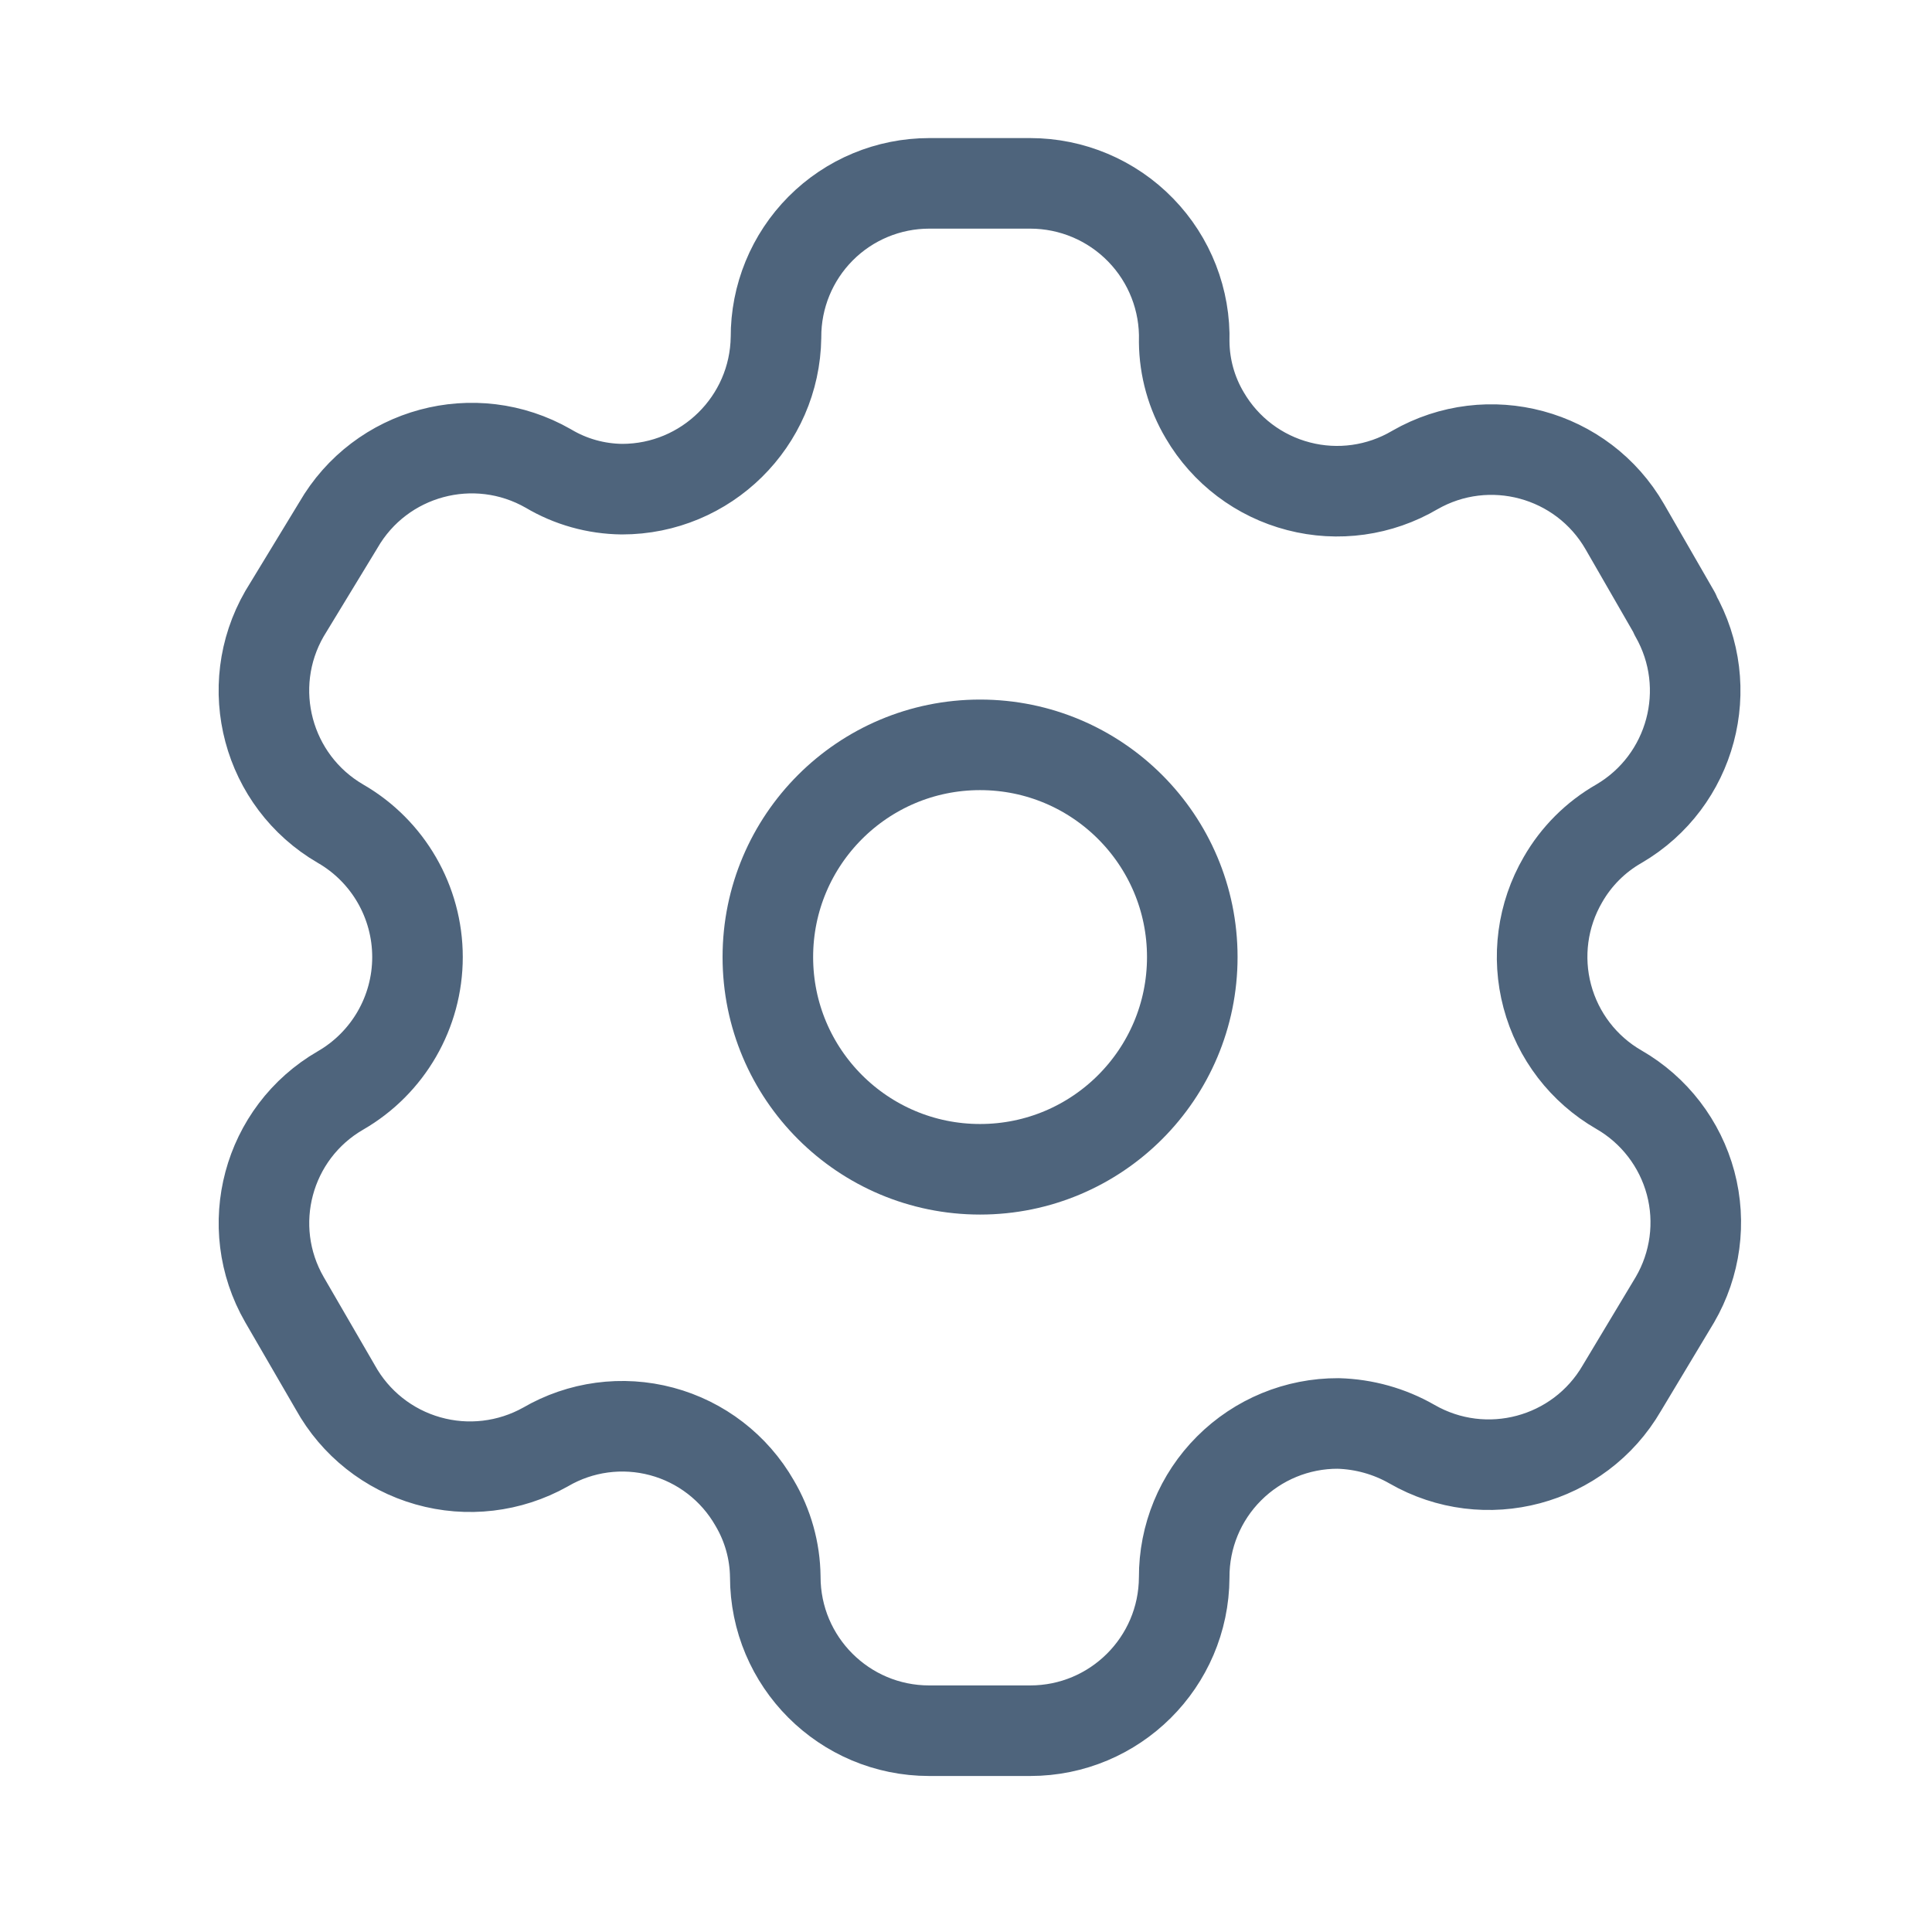 <svg width="32" height="32" viewBox="0 0 32 32" fill="none" xmlns="http://www.w3.org/2000/svg">
<path fill-rule="evenodd" clip-rule="evenodd" d="M27.742 10.165L26.912 8.724C26.21 7.506 24.654 7.085 23.434 7.785V7.785C22.853 8.127 22.16 8.224 21.508 8.054C20.855 7.885 20.297 7.463 19.956 6.881C19.736 6.512 19.618 6.091 19.614 5.661V5.661C19.634 4.972 19.374 4.304 18.893 3.81C18.413 3.316 17.753 3.037 17.063 3.037H15.391C14.716 3.037 14.068 3.306 13.592 3.785C13.116 4.264 12.85 4.912 12.853 5.588V5.588C12.833 6.982 11.697 8.102 10.302 8.102C9.872 8.097 9.451 7.98 9.082 7.76V7.76C7.861 7.061 6.305 7.481 5.603 8.7L4.712 10.165C4.011 11.382 4.426 12.937 5.64 13.643V13.643C6.429 14.098 6.915 14.941 6.915 15.852C6.915 16.763 6.429 17.605 5.64 18.061V18.061C4.427 18.762 4.012 20.313 4.712 21.527V21.527L5.554 22.979C5.883 23.573 6.435 24.011 7.088 24.196C7.741 24.382 8.441 24.299 9.033 23.968V23.968C9.615 23.628 10.308 23.535 10.959 23.709C11.61 23.883 12.164 24.31 12.499 24.895C12.718 25.265 12.836 25.686 12.841 26.116V26.116C12.841 27.524 13.982 28.666 15.391 28.666H17.063C18.467 28.666 19.607 27.532 19.614 26.128V26.128C19.611 25.45 19.878 24.8 20.358 24.321C20.837 23.842 21.487 23.574 22.165 23.577C22.593 23.589 23.013 23.706 23.385 23.919V23.919C24.602 24.62 26.157 24.206 26.863 22.991V22.991L27.742 21.527C28.082 20.943 28.176 20.248 28.002 19.595C27.827 18.942 27.4 18.386 26.815 18.049V18.049C26.229 17.712 25.802 17.155 25.628 16.502C25.454 15.849 25.547 15.154 25.887 14.57C26.108 14.184 26.428 13.864 26.815 13.643V13.643C28.021 12.937 28.435 11.391 27.742 10.177V10.177V10.165Z" stroke="#4E647C" stroke-width="1.5" stroke-linecap="round" stroke-linejoin="round"/>
<circle cx="16.233" cy="15.852" r="3.515" stroke="#4E647C" stroke-width="1.5" stroke-linecap="round" stroke-linejoin="round"/>
</svg>
